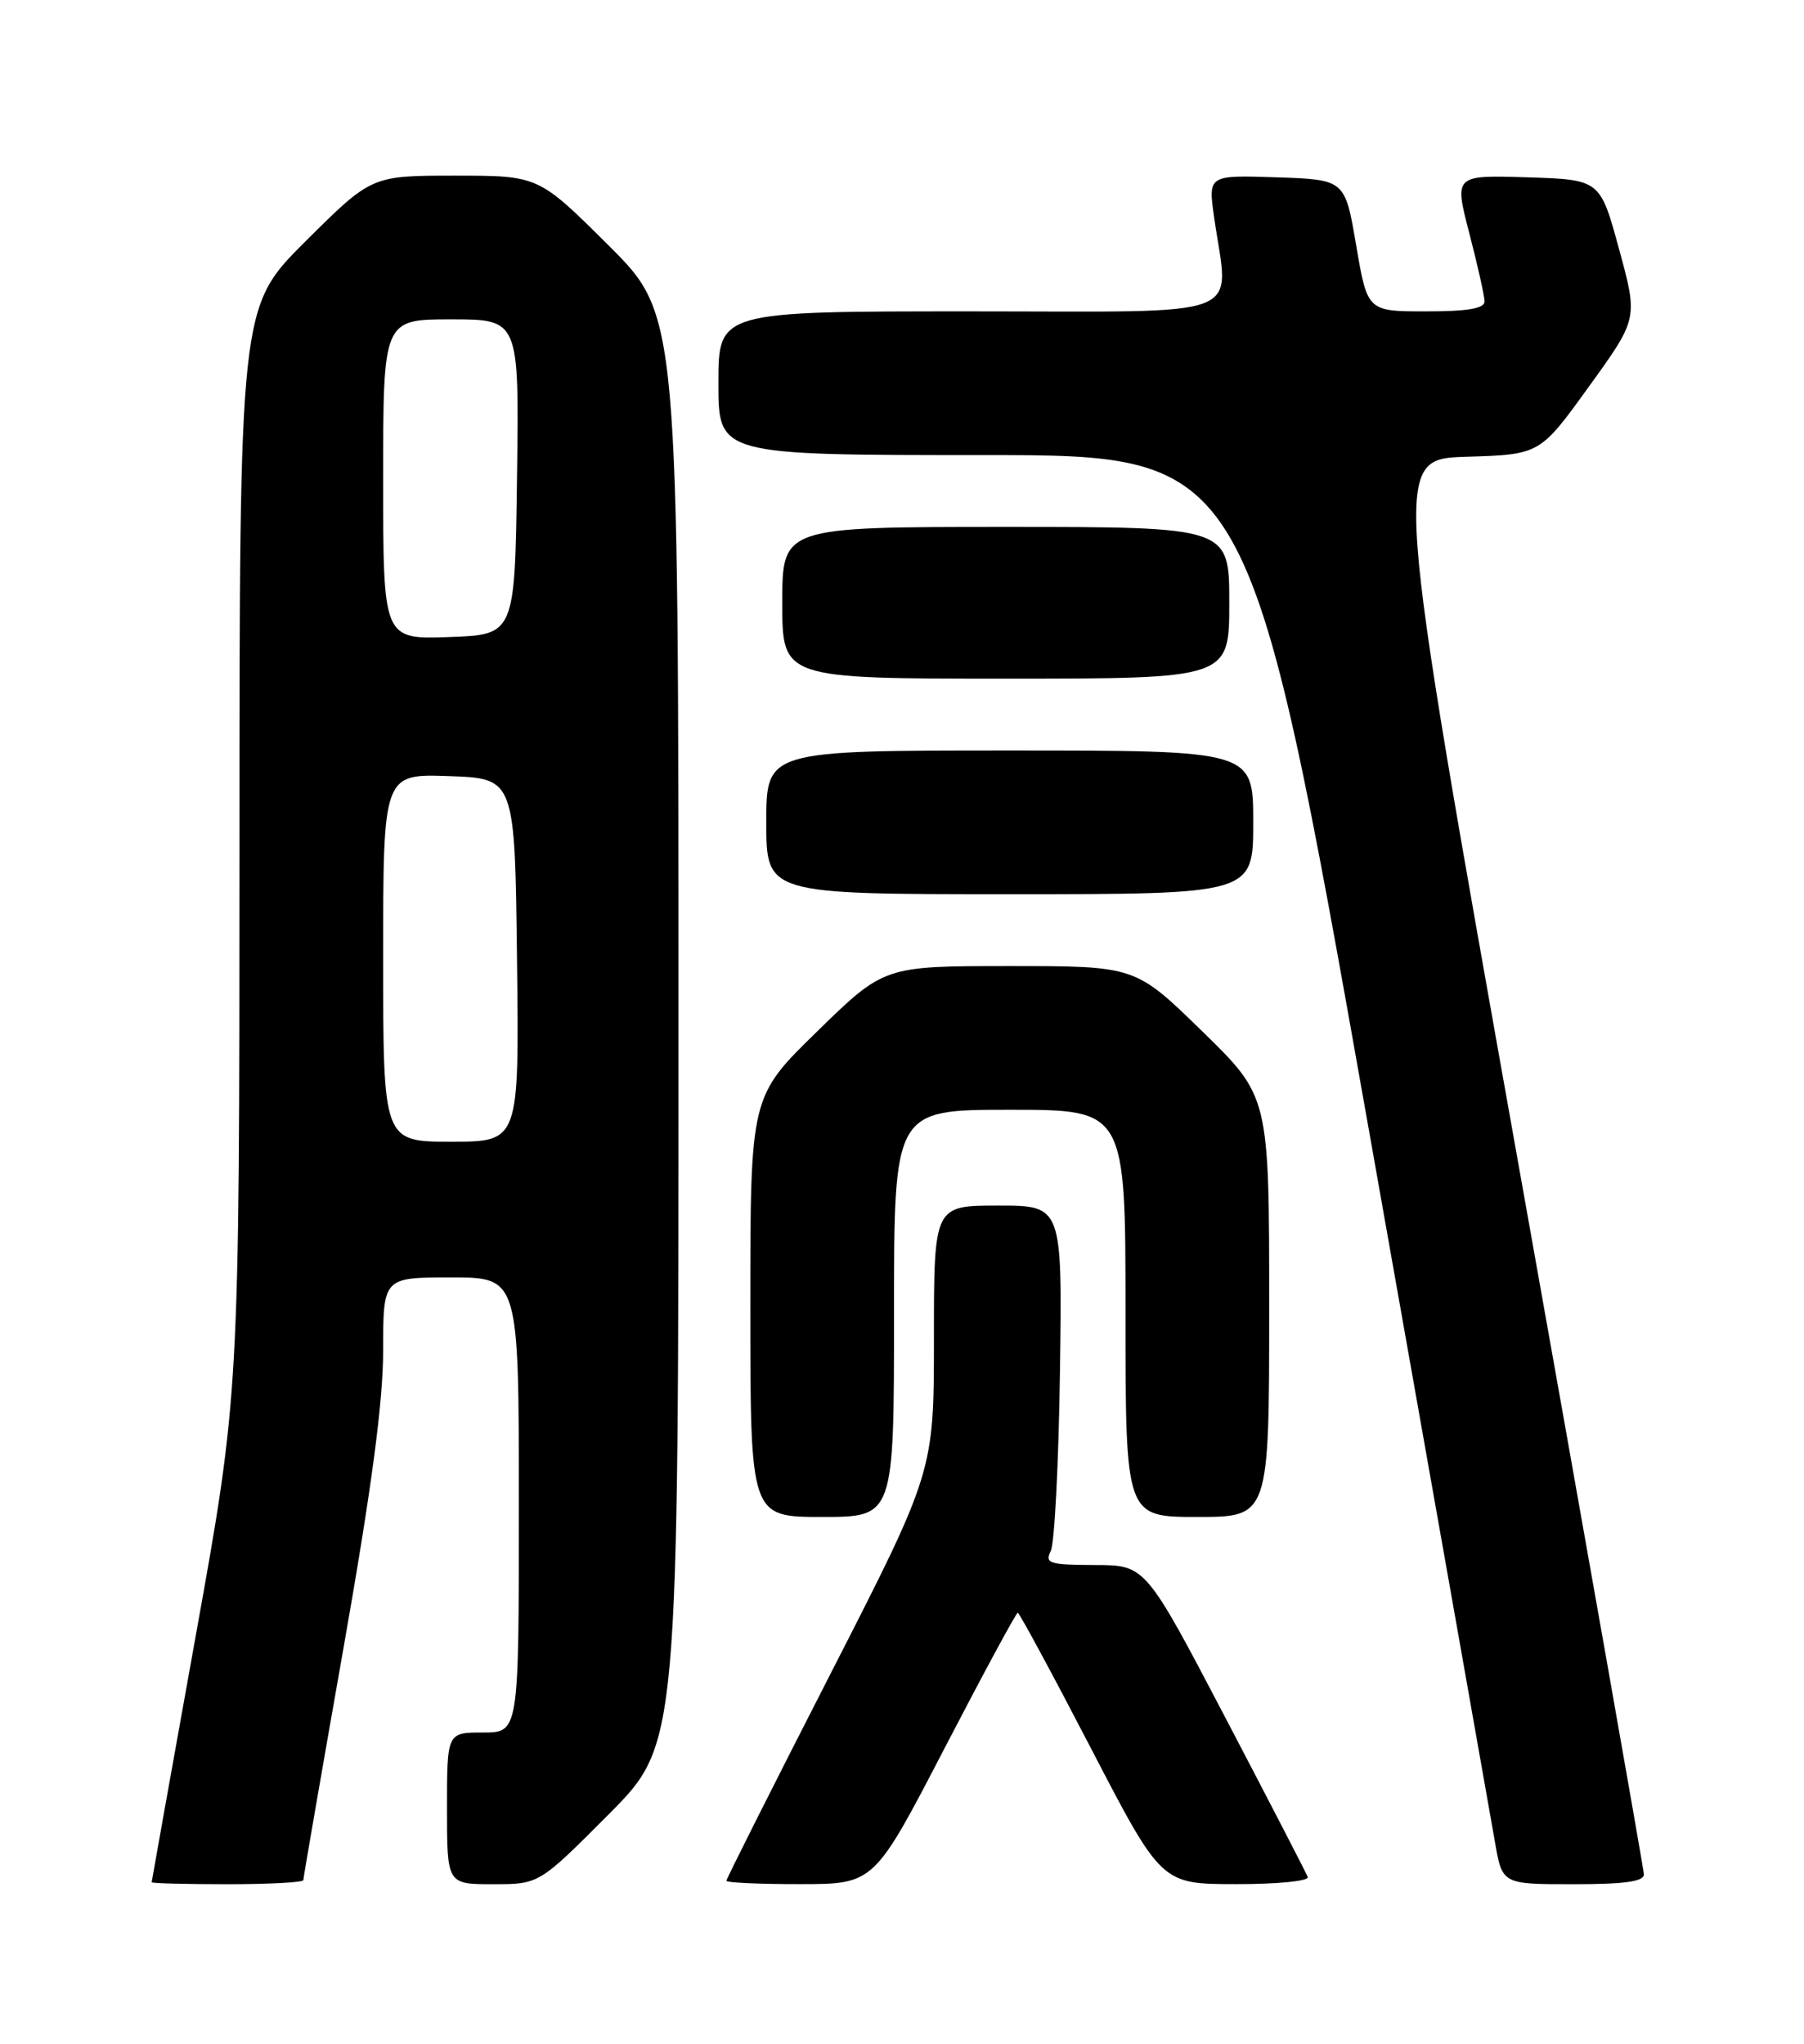 <?xml version="1.0" encoding="UTF-8" standalone="no"?>
<!DOCTYPE svg PUBLIC "-//W3C//DTD SVG 1.1//EN" "http://www.w3.org/Graphics/SVG/1.1/DTD/svg11.dtd" >
<svg xmlns="http://www.w3.org/2000/svg" xmlns:xlink="http://www.w3.org/1999/xlink" version="1.1" viewBox="0 0 226 256">
 <g >
 <path fill="currentColor"
d=" M 38.00 235.49 C 38.00 235.21 40.25 222.21 43.00 206.60 C 46.56 186.41 48.00 175.59 48.00 169.11 C 48.00 160.00 48.00 160.00 56.50 160.00 C 65.00 160.00 65.00 160.00 65.00 188.50 C 65.00 217.00 65.00 217.00 60.50 217.00 C 56.00 217.00 56.00 217.00 56.00 226.50 C 56.00 236.00 56.00 236.00 61.77 236.00 C 67.54 236.00 67.54 236.00 76.27 227.23 C 85.00 218.46 85.00 218.46 85.00 128.96 C 85.00 39.46 85.00 39.46 76.23 30.73 C 67.46 22.00 67.46 22.00 57.00 22.00 C 46.54 22.00 46.54 22.00 38.27 30.23 C 30.00 38.46 30.00 38.46 30.00 106.48 C 29.99 174.50 29.99 174.50 24.50 205.00 C 21.48 221.78 19.01 235.61 19.00 235.75 C 19.00 235.89 23.27 236.00 28.50 236.00 C 33.73 236.00 38.00 235.77 38.00 235.49 Z  M 118.32 218.99 C 123.17 209.65 127.30 202.00 127.50 202.00 C 127.70 202.00 131.83 209.65 136.68 218.99 C 145.50 235.98 145.50 235.98 154.83 235.99 C 159.97 236.00 164.02 235.60 163.83 235.10 C 163.65 234.61 159.00 225.62 153.50 215.12 C 143.50 196.03 143.50 196.03 137.14 196.02 C 131.43 196.00 130.87 195.82 131.64 194.25 C 132.11 193.29 132.63 183.16 132.79 171.75 C 133.08 151.00 133.08 151.00 125.04 151.00 C 117.00 151.00 117.00 151.00 117.00 167.66 C 117.00 184.32 117.00 184.32 104.00 209.73 C 96.85 223.70 91.00 235.33 91.00 235.57 C 91.00 235.80 95.16 236.00 100.25 235.99 C 109.50 235.98 109.50 235.98 118.32 218.99 Z  M 205.94 234.75 C 205.91 234.06 198.81 193.90 190.17 145.50 C 174.46 57.50 174.46 57.50 183.69 57.21 C 192.92 56.93 192.92 56.93 199.06 48.41 C 205.21 39.90 205.21 39.90 202.83 31.20 C 200.46 22.50 200.46 22.50 191.32 22.21 C 182.18 21.93 182.18 21.93 184.07 29.21 C 185.11 33.22 185.97 37.06 185.98 37.75 C 186.00 38.64 183.87 39.00 178.65 39.00 C 171.31 39.00 171.31 39.00 169.90 30.75 C 168.50 22.50 168.50 22.50 159.92 22.21 C 151.35 21.93 151.35 21.93 152.10 27.21 C 153.95 40.19 157.03 39.00 121.50 39.00 C 90.00 39.00 90.00 39.00 90.00 48.00 C 90.00 57.00 90.00 57.00 123.25 57.00 C 156.50 57.00 156.50 57.00 171.44 141.25 C 179.66 187.59 186.79 227.86 187.29 230.75 C 188.20 236.00 188.20 236.00 197.10 236.00 C 203.58 236.00 205.98 235.66 205.94 234.75 Z  M 112.00 164.50 C 112.00 139.00 112.00 139.00 126.50 139.00 C 141.00 139.00 141.00 139.00 141.00 164.50 C 141.00 190.00 141.00 190.00 150.00 190.00 C 159.00 190.00 159.00 190.00 159.00 163.68 C 159.00 137.35 159.00 137.35 150.62 129.18 C 142.24 121.00 142.24 121.00 126.50 121.00 C 110.76 121.00 110.76 121.00 102.38 129.18 C 94.00 137.35 94.00 137.35 94.00 163.68 C 94.00 190.00 94.00 190.00 103.00 190.00 C 112.00 190.00 112.00 190.00 112.00 164.50 Z  M 157.00 103.00 C 157.00 94.00 157.00 94.00 126.50 94.00 C 96.00 94.00 96.00 94.00 96.00 103.00 C 96.00 112.00 96.00 112.00 126.50 112.00 C 157.00 112.00 157.00 112.00 157.00 103.00 Z  M 154.00 75.50 C 154.00 66.00 154.00 66.00 126.00 66.00 C 98.00 66.00 98.00 66.00 98.00 75.50 C 98.00 85.00 98.00 85.00 126.00 85.00 C 154.00 85.00 154.00 85.00 154.00 75.50 Z  M 48.00 119.96 C 48.00 96.92 48.00 96.92 56.25 97.21 C 64.50 97.50 64.50 97.50 64.77 120.25 C 65.04 143.00 65.04 143.00 56.52 143.00 C 48.00 143.00 48.00 143.00 48.00 119.96 Z  M 48.00 60.04 C 48.00 40.00 48.00 40.00 56.52 40.00 C 65.04 40.00 65.04 40.00 64.77 59.75 C 64.50 79.50 64.50 79.50 56.25 79.79 C 48.00 80.08 48.00 80.08 48.00 60.04 Z "/>
</g>
</svg>